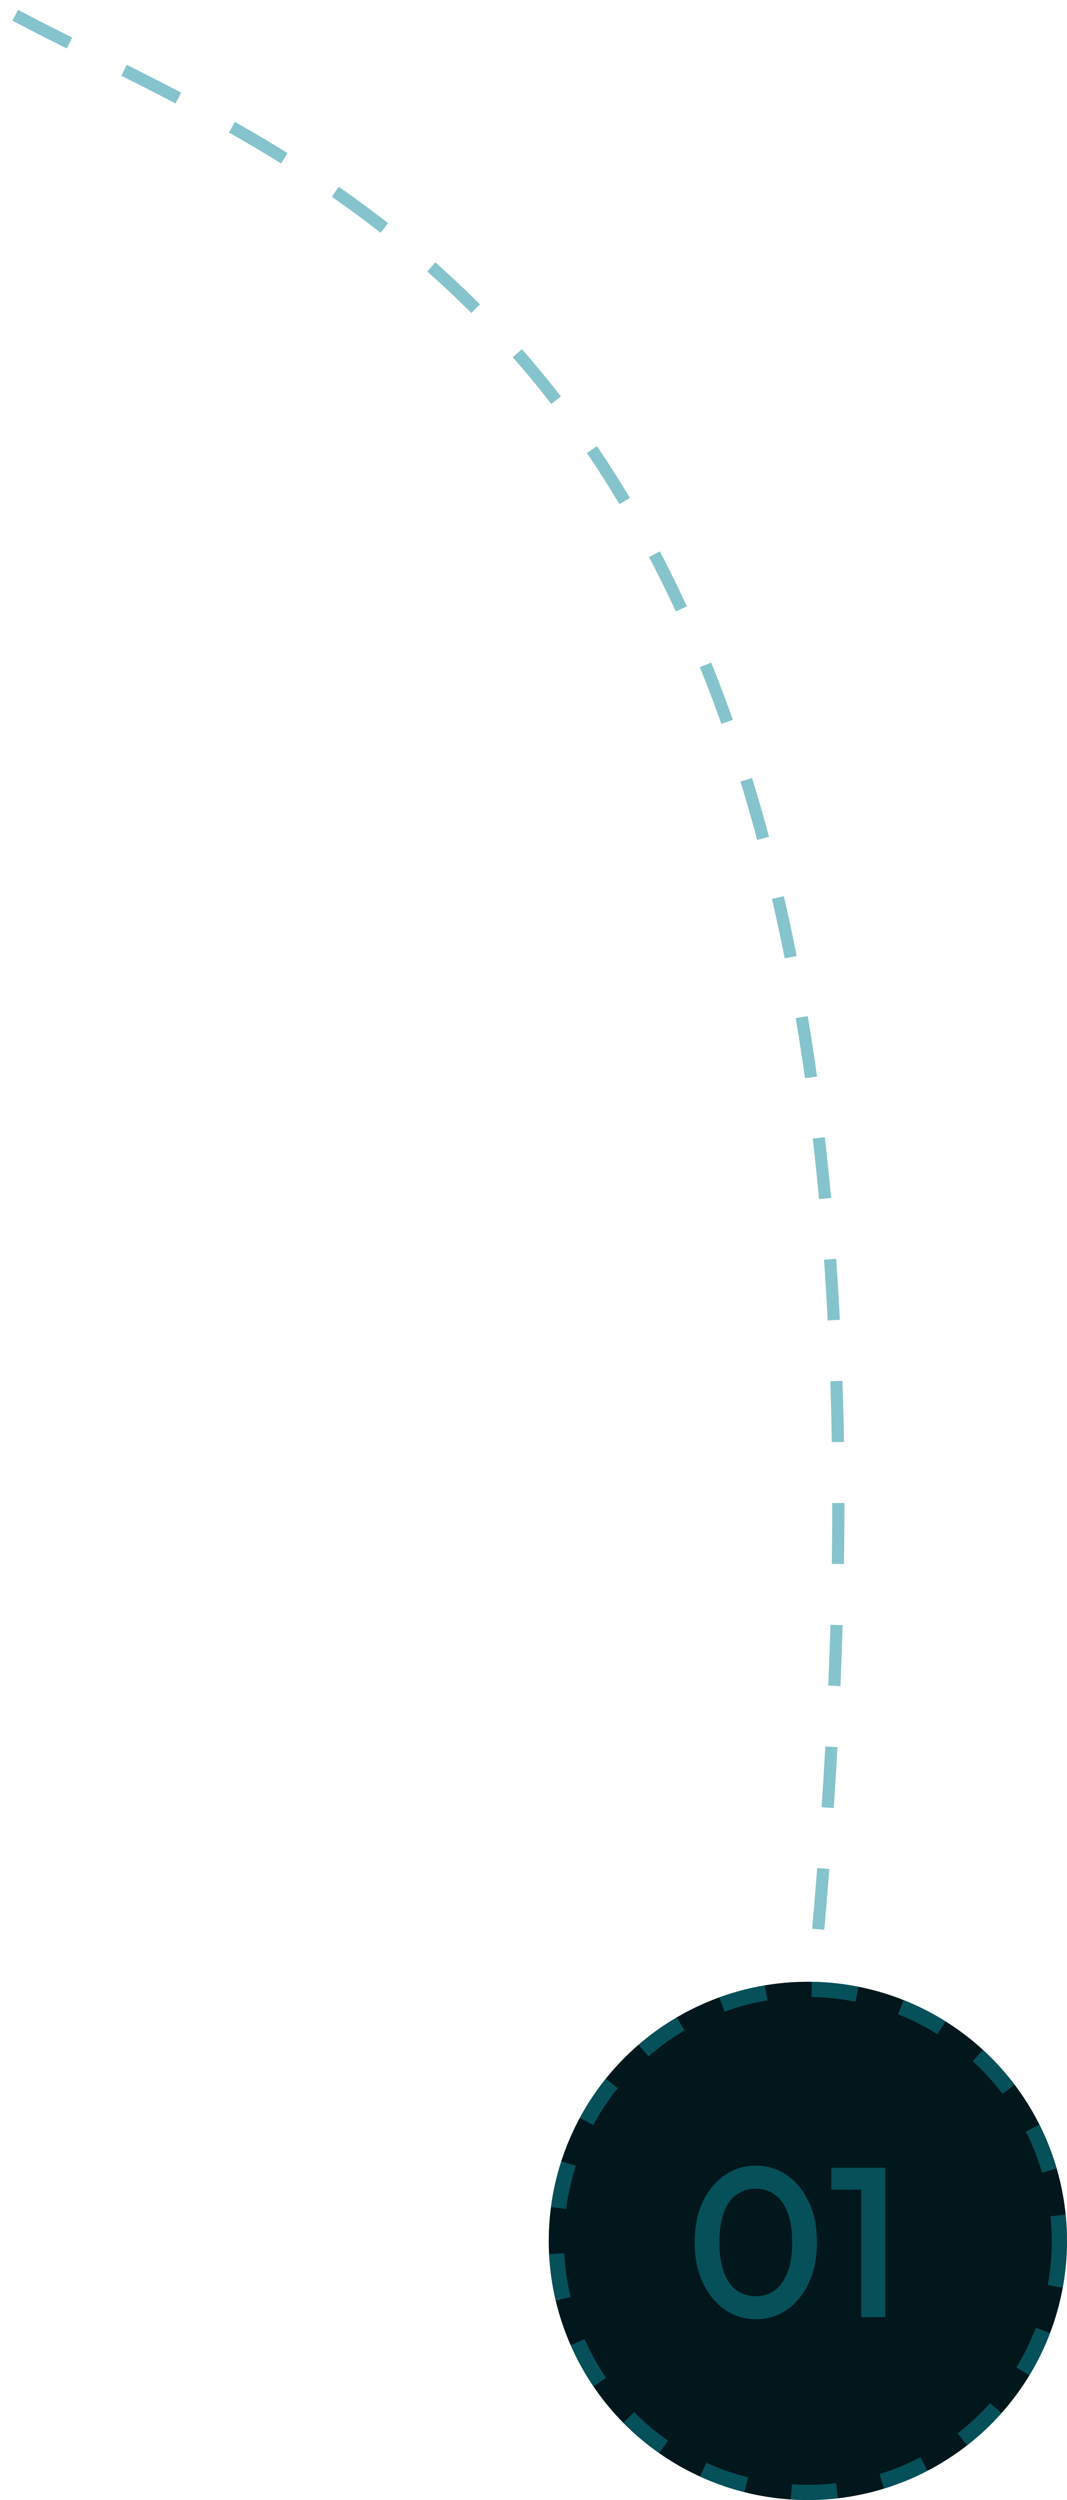 <svg width="70" height="164" viewBox="0 0 70 164" fill="none" xmlns="http://www.w3.org/2000/svg">
<path d="M1 1C24.604 13.531 70.505 25.864 49.751 158" stroke="#0D8A9B" stroke-opacity="0.5" stroke-width="0.8" stroke-dasharray="4 4"/>
<circle cx="53" cy="147" r="17" fill="#01171B"/>
<circle cx="53" cy="147" r="16.5" stroke="#0D8A9B" stroke-opacity="0.5" stroke-dasharray="3 3"/>
<path d="M49.606 152.14C48.869 152.14 48.192 151.935 47.576 151.524C46.969 151.104 46.484 150.516 46.12 149.76C45.756 149.004 45.574 148.113 45.574 147.086C45.574 146.059 45.751 145.173 46.106 144.426C46.47 143.67 46.955 143.087 47.562 142.676C48.169 142.265 48.841 142.06 49.578 142.06C50.325 142.06 51.001 142.265 51.608 142.676C52.215 143.087 52.695 143.67 53.05 144.426C53.414 145.173 53.596 146.064 53.596 147.1C53.596 148.127 53.414 149.018 53.05 149.774C52.695 150.53 52.215 151.113 51.608 151.524C51.011 151.935 50.343 152.14 49.606 152.14ZM49.578 150.628C50.063 150.628 50.483 150.497 50.838 150.236C51.193 149.975 51.468 149.583 51.664 149.06C51.869 148.537 51.972 147.879 51.972 147.086C51.972 146.302 51.869 145.649 51.664 145.126C51.468 144.603 51.188 144.216 50.824 143.964C50.469 143.703 50.054 143.572 49.578 143.572C49.102 143.572 48.682 143.703 48.318 143.964C47.963 144.216 47.688 144.603 47.492 145.126C47.296 145.639 47.198 146.293 47.198 147.086C47.198 147.879 47.296 148.537 47.492 149.06C47.688 149.583 47.963 149.975 48.318 150.236C48.682 150.497 49.102 150.628 49.578 150.628ZM56.498 152V142.2H58.08V152H56.498ZM54.538 143.642V142.2H57.94V143.642H54.538Z" fill="#0D8A9B" fill-opacity="0.5"/>
</svg>
